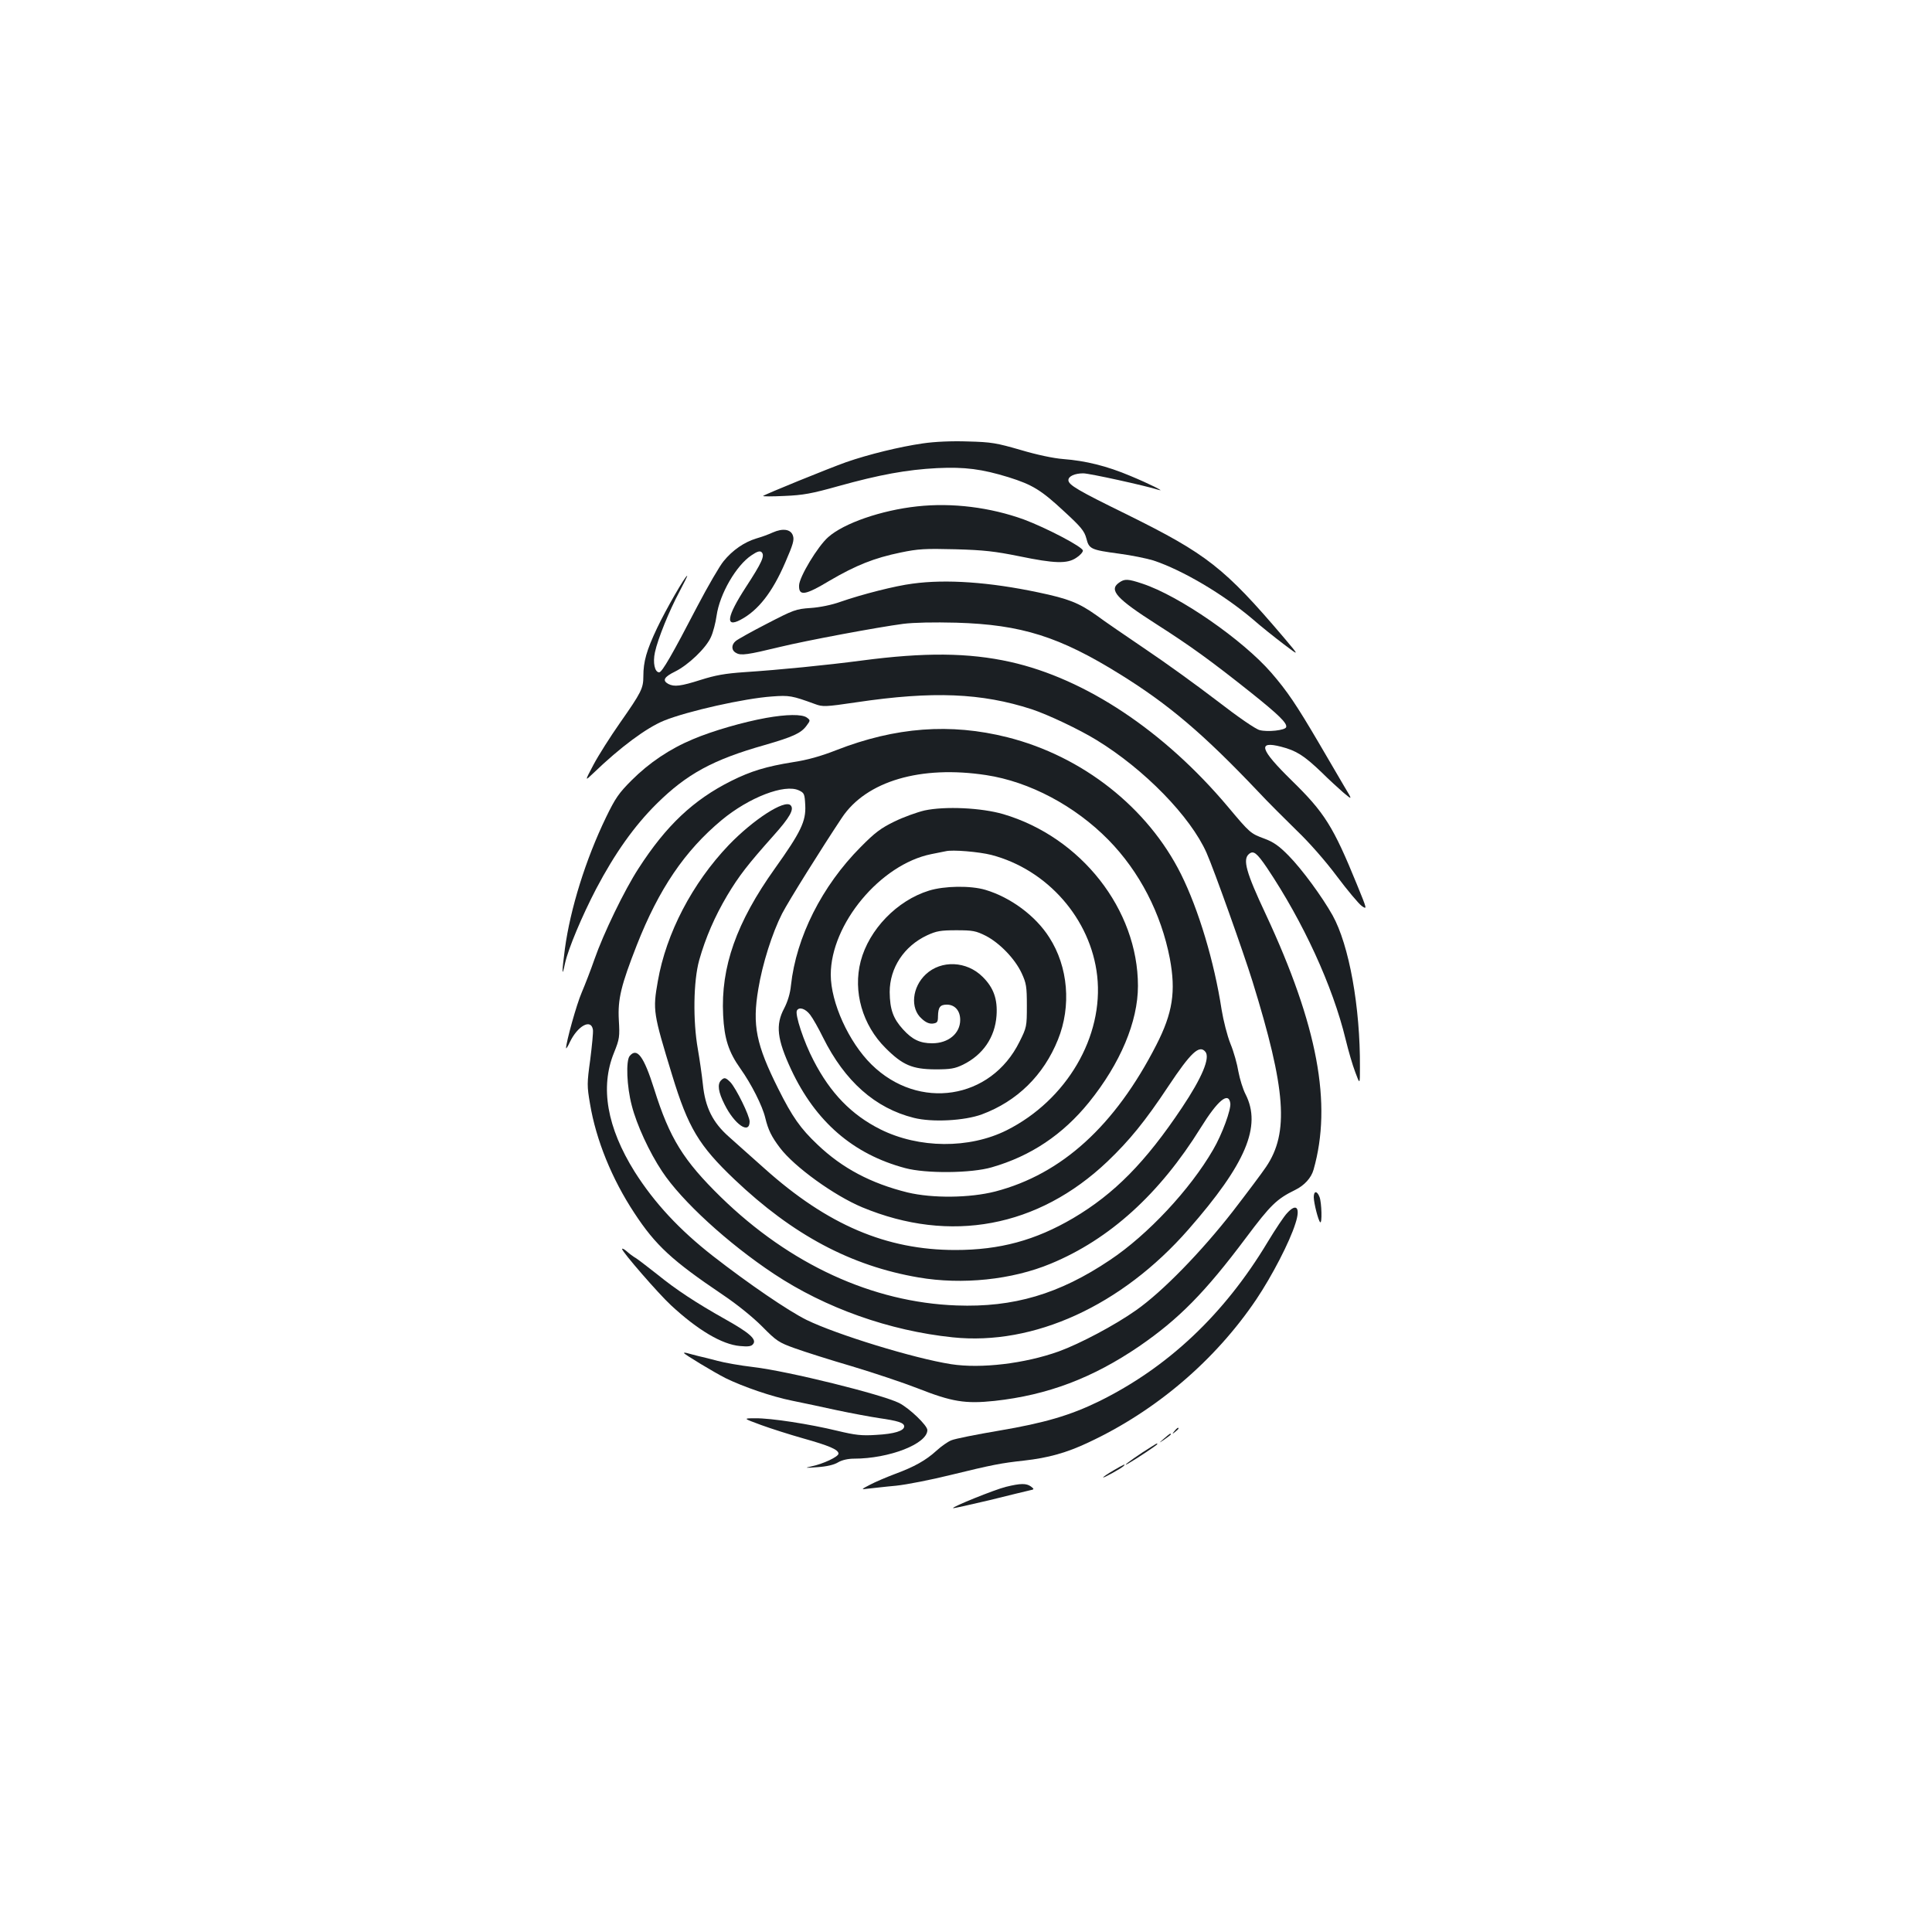 <?xml version="1.0" standalone="no"?>
<!DOCTYPE svg PUBLIC "-//W3C//DTD SVG 20010904//EN"
 "http://www.w3.org/TR/2001/REC-SVG-20010904/DTD/svg10.dtd">
<svg version="1.0" xmlns="http://www.w3.org/2000/svg"
 width="1000pt" height="1000pt" viewBox="0 0 1000 1000"
 preserveAspectRatio="xMidYMid meet">
<g transform="translate(0,1000) scale(0.1,-0.1)"
fill="#1b1f23" stroke="none">
<path d="M4777 7705 c-119 -17 -282 -57 -397 -97 -90 -32 -422 -167 -430 -175
-3 -3 47 -3 110 0 97 4 141 12 280 51 212 59 354 85 510 93 145 7 233 -5 370
-47 124 -39 169 -66 290 -179 85 -78 103 -100 113 -138 14 -55 23 -59 171 -79
61 -8 140 -24 176 -35 151 -50 362 -175 513 -303 42 -37 115 -95 161 -130 83
-63 83 -63 2 33 -309 363 -399 433 -811 637 -255 125 -305 154 -305 179 0 20
33 35 77 35 32 0 322 -64 388 -85 44 -14 -46 31 -145 72 -121 51 -230 78 -347
87 -51 4 -136 22 -220 47 -125 36 -151 41 -273 44 -84 3 -172 -1 -233 -10z"/>
<path d="M4747 7379 c-185 -20 -379 -87 -460 -159 -54 -47 -150 -206 -151
-250 -2 -57 31 -52 159 25 135 79 230 117 366 145 91 19 126 21 284 17 148 -4
206 -11 330 -36 184 -38 249 -40 296 -8 19 12 34 29 34 37 0 19 -190 118 -305
161 -174 63 -371 88 -553 68z"/>
<path d="M4000 7244 c-19 -9 -57 -23 -85 -31 -63 -19 -124 -61 -170 -118 -20
-24 -81 -129 -135 -232 -132 -254 -183 -342 -198 -343 -23 0 -34 50 -22 104
15 70 74 215 127 314 24 45 42 82 40 82 -10 0 -111 -176 -156 -271 -55 -116
-71 -174 -71 -249 0 -63 -10 -83 -122 -243 -49 -70 -110 -166 -136 -215 -46
-87 -46 -87 -1 -44 139 134 275 235 366 272 121 49 415 115 558 125 91 7 105
4 223 -39 40 -15 53 -15 215 9 396 59 648 48 907 -36 85 -28 247 -105 335
-159 249 -152 487 -397 570 -584 39 -88 191 -515 238 -666 173 -559 190 -783
70 -960 -20 -30 -98 -134 -172 -230 -162 -208 -364 -416 -501 -512 -109 -77
-290 -173 -400 -213 -176 -63 -403 -90 -557 -66 -192 30 -592 153 -748 229
-95 47 -300 187 -485 331 -174 136 -303 275 -405 436 -143 229 -180 437 -107
616 29 72 30 83 25 170 -6 108 12 180 93 387 114 290 248 488 439 647 142 118
327 189 400 154 28 -13 30 -18 33 -78 4 -82 -23 -138 -157 -326 -199 -279
-281 -510 -268 -760 6 -121 28 -190 90 -277 56 -79 113 -191 128 -254 15 -62
32 -97 76 -155 74 -98 280 -247 426 -308 455 -189 910 -104 1269 237 114 109
195 208 315 389 117 176 161 217 192 179 26 -31 -18 -135 -121 -289 -189 -283
-350 -446 -563 -572 -196 -115 -380 -165 -610 -165 -357 0 -662 130 -987 421
-68 60 -151 135 -185 165 -84 74 -123 152 -135 272 -5 48 -17 130 -26 182 -26
147 -23 352 7 460 33 117 81 227 145 335 61 102 107 161 238 308 87 97 110
139 90 159 -31 31 -193 -74 -320 -206 -189 -198 -324 -457 -367 -704 -27 -152
-24 -166 74 -487 83 -272 138 -364 323 -540 302 -287 602 -447 952 -507 227
-39 484 -12 684 71 305 126 564 361 777 704 88 142 144 188 153 127 5 -32 -43
-163 -89 -241 -119 -206 -339 -441 -534 -571 -262 -176 -499 -246 -794 -235
-435 16 -862 212 -1220 561 -194 190 -265 304 -345 559 -54 171 -89 217 -127
171 -20 -25 -15 -158 11 -256 25 -99 91 -242 157 -341 101 -153 340 -372 578
-530 268 -178 599 -295 926 -329 420 -44 875 164 1220 558 298 340 380 535
296 700 -14 27 -30 80 -37 117 -6 38 -24 103 -41 144 -17 42 -37 122 -46 177
-38 248 -119 518 -210 701 -172 345 -510 611 -899 709 -294 74 -579 53 -886
-67 -79 -31 -150 -51 -224 -62 -137 -22 -217 -46 -319 -97 -196 -98 -337 -231
-480 -453 -73 -112 -182 -338 -228 -470 -19 -55 -49 -132 -66 -172 -27 -62
-81 -257 -81 -288 0 -5 9 8 19 30 41 86 111 124 120 65 2 -14 -5 -83 -14 -155
-17 -123 -17 -136 -1 -229 31 -186 113 -388 229 -564 110 -168 196 -247 457
-423 76 -51 156 -116 205 -165 74 -75 86 -83 170 -113 50 -18 182 -60 295 -93
113 -34 266 -85 340 -114 178 -70 246 -81 398 -65 274 30 507 118 749 283 205
141 340 278 552 561 128 171 159 201 255 248 47 23 83 62 95 105 97 341 21
746 -247 1321 -103 219 -121 285 -87 313 23 19 40 6 93 -72 187 -279 340 -611
407 -888 14 -58 36 -134 50 -170 24 -65 24 -65 24 25 2 312 -56 634 -142 788
-54 96 -158 238 -227 308 -50 51 -79 71 -125 88 -73 27 -75 29 -190 166 -329
391 -736 662 -1126 749 -216 48 -444 50 -769 7 -183 -24 -424 -48 -606 -60
-102 -7 -151 -16 -227 -40 -104 -33 -137 -37 -168 -21 -32 18 -22 36 35 64 69
34 161 122 186 179 11 24 24 74 29 110 16 113 102 261 181 313 29 20 44 24 52
16 18 -18 2 -53 -82 -182 -98 -151 -108 -211 -27 -168 91 48 165 142 232 298
40 92 47 116 39 138 -11 33 -52 39 -104 16z m1105 -1256 c223 -34 458 -158
632 -335 161 -164 273 -381 318 -614 32 -171 15 -282 -70 -448 -214 -418 -489
-668 -833 -758 -133 -34 -325 -36 -455 -5 -189 47 -337 125 -465 247 -89 84
-131 144 -204 290 -114 228 -135 328 -103 516 21 129 72 290 123 390 34 66
206 341 310 497 126 189 408 272 747 220z"/>
<path d="M4785 5805 c-38 -9 -108 -34 -155 -57 -70 -34 -101 -57 -175 -132
-201 -202 -334 -467 -361 -716 -4 -42 -17 -84 -35 -119 -46 -86 -37 -160 36
-317 126 -269 320 -438 590 -510 107 -29 342 -27 448 4 202 58 368 169 504
337 162 201 253 417 253 602 0 395 -294 770 -697 889 -113 33 -301 42 -408 19z
m346 -230 c291 -76 515 -332 548 -626 35 -314 -158 -643 -468 -799 -194 -97
-455 -95 -655 5 -149 75 -258 187 -345 356 -50 95 -98 240 -86 259 12 20 44 9
68 -22 14 -18 44 -71 67 -118 113 -227 270 -366 470 -416 95 -24 262 -15 352
18 183 68 320 203 394 387 70 173 53 377 -45 529 -71 112 -200 207 -330 246
-77 23 -213 21 -293 -4 -165 -51 -310 -201 -353 -365 -41 -157 9 -331 129
-450 88 -88 138 -109 256 -110 81 0 102 4 144 24 104 51 166 142 174 254 6 85
-15 145 -72 201 -82 82 -214 88 -294 13 -71 -66 -82 -176 -22 -229 21 -20 40
-28 58 -26 23 3 27 8 27 38 1 47 11 60 46 60 41 0 69 -31 69 -79 0 -70 -61
-121 -145 -121 -63 0 -103 19 -151 72 -51 56 -68 103 -69 193 0 125 74 238
194 294 48 22 69 26 151 26 85 0 101 -3 153 -29 71 -37 150 -118 185 -193 24
-52 27 -69 27 -169 0 -107 -1 -112 -38 -186 -148 -300 -522 -358 -766 -118
-118 116 -211 321 -211 465 0 262 257 571 520 624 30 6 64 13 75 15 35 9 173
-3 236 -19z"/>
<path d="M5792 6984 c-54 -38 -13 -83 197 -217 169 -108 275 -184 486 -352
144 -115 189 -159 182 -179 -5 -16 -96 -26 -137 -15 -21 5 -111 67 -221 152
-103 79 -269 199 -369 266 -100 68 -216 147 -256 177 -89 63 -143 85 -301 118
-251 53 -476 69 -650 45 -88 -11 -261 -55 -373 -94 -44 -16 -108 -29 -155 -32
-75 -5 -88 -10 -225 -81 -80 -41 -153 -82 -162 -90 -24 -20 -23 -49 3 -62 24
-14 59 -9 224 31 140 34 510 103 640 120 56 7 158 9 275 6 337 -10 534 -72
849 -268 251 -156 429 -307 711 -604 52 -56 144 -147 203 -205 63 -60 149
-158 207 -236 54 -72 112 -141 128 -153 29 -20 29 -20 -25 112 -122 299 -167
371 -337 537 -165 162 -179 207 -55 175 78 -20 118 -45 209 -132 38 -38 90
-85 115 -107 46 -38 46 -38 2 35 -24 41 -83 142 -131 224 -117 199 -163 267
-245 362 -148 171 -477 399 -668 462 -75 25 -92 26 -121 5z"/>
<path d="M3965 6284 c-117 -21 -277 -67 -378 -110 -120 -50 -227 -122 -318
-213 -66 -66 -84 -92 -132 -191 -106 -219 -185 -474 -213 -680 -17 -129 -16
-155 1 -74 17 75 87 242 161 384 97 184 197 325 313 440 156 154 291 228 560
304 145 42 187 61 215 99 21 28 21 29 2 43 -25 18 -105 17 -211 -2z"/>
<path d="M3732 4408 c-20 -20 -14 -61 18 -124 52 -105 130 -158 130 -89 0 30
-69 170 -99 203 -25 25 -32 27 -49 10z"/>
<path d="M6800 3803 c1 -33 23 -119 33 -129 11 -11 8 101 -3 130 -13 34 -30
33 -30 -1z"/>
<path d="M6662 3721 c-15 -15 -61 -84 -102 -152 -225 -374 -517 -648 -873
-823 -148 -72 -280 -111 -516 -151 -118 -20 -229 -42 -247 -50 -18 -7 -52 -31
-76 -53 -56 -51 -115 -84 -215 -121 -45 -17 -104 -42 -130 -56 -48 -25 -48
-25 -8 -20 22 2 86 10 143 15 57 6 183 31 280 55 221 54 264 62 382 75 125 14
220 40 334 94 349 163 656 425 869 741 81 121 172 296 202 392 27 82 6 108
-43 54z"/>
<path d="M3220 3535 c0 -14 188 -231 253 -291 138 -128 264 -203 357 -211 42
-4 59 -2 68 10 20 24 -18 58 -143 128 -153 86 -256 154 -352 232 -46 36 -95
74 -110 84 -16 9 -38 26 -50 37 -13 11 -23 16 -23 11z"/>
<path d="M3540 2997 c0 -6 156 -100 215 -130 92 -45 240 -96 345 -117 58 -12
164 -34 235 -50 72 -15 168 -33 214 -40 98 -14 131 -24 131 -43 0 -23 -51 -39
-145 -44 -75 -5 -108 -1 -200 21 -144 35 -344 66 -425 65 -65 0 -65 0 30 -35
52 -19 150 -50 217 -69 132 -37 183 -58 183 -79 0 -16 -79 -53 -140 -66 -38
-8 -33 -9 30 -4 48 3 87 12 108 25 20 12 52 19 82 19 183 0 380 77 380 148 0
24 -93 113 -146 140 -87 44 -575 165 -754 186 -69 8 -152 23 -185 32 -33 9
-78 20 -100 25 -22 6 -48 12 -57 15 -10 3 -18 3 -18 1z"/>
<path d="M6079 2593 c-13 -16 -12 -17 4 -4 9 7 17 15 17 17 0 8 -8 3 -21 -13z"/>
<path d="M6025 2554 c-30 -26 -30 -26 3 -4 17 12 32 23 32 26 0 7 -4 5 -35
-22z"/>
<path d="M5913 2482 c-65 -43 -111 -78 -73 -57 45 26 150 96 150 100 0 7 3 8
-77 -43z"/>
<path d="M5763 2389 c-29 -17 -53 -33 -53 -36 0 -5 89 44 105 58 16 16 1 9
-52 -22z"/>
<path d="M5206 2304 c-57 -14 -280 -104 -273 -110 2 -2 86 17 188 41 101 25
195 48 209 51 24 5 24 6 6 20 -24 17 -53 17 -130 -2z"/>
</g>
</svg>
